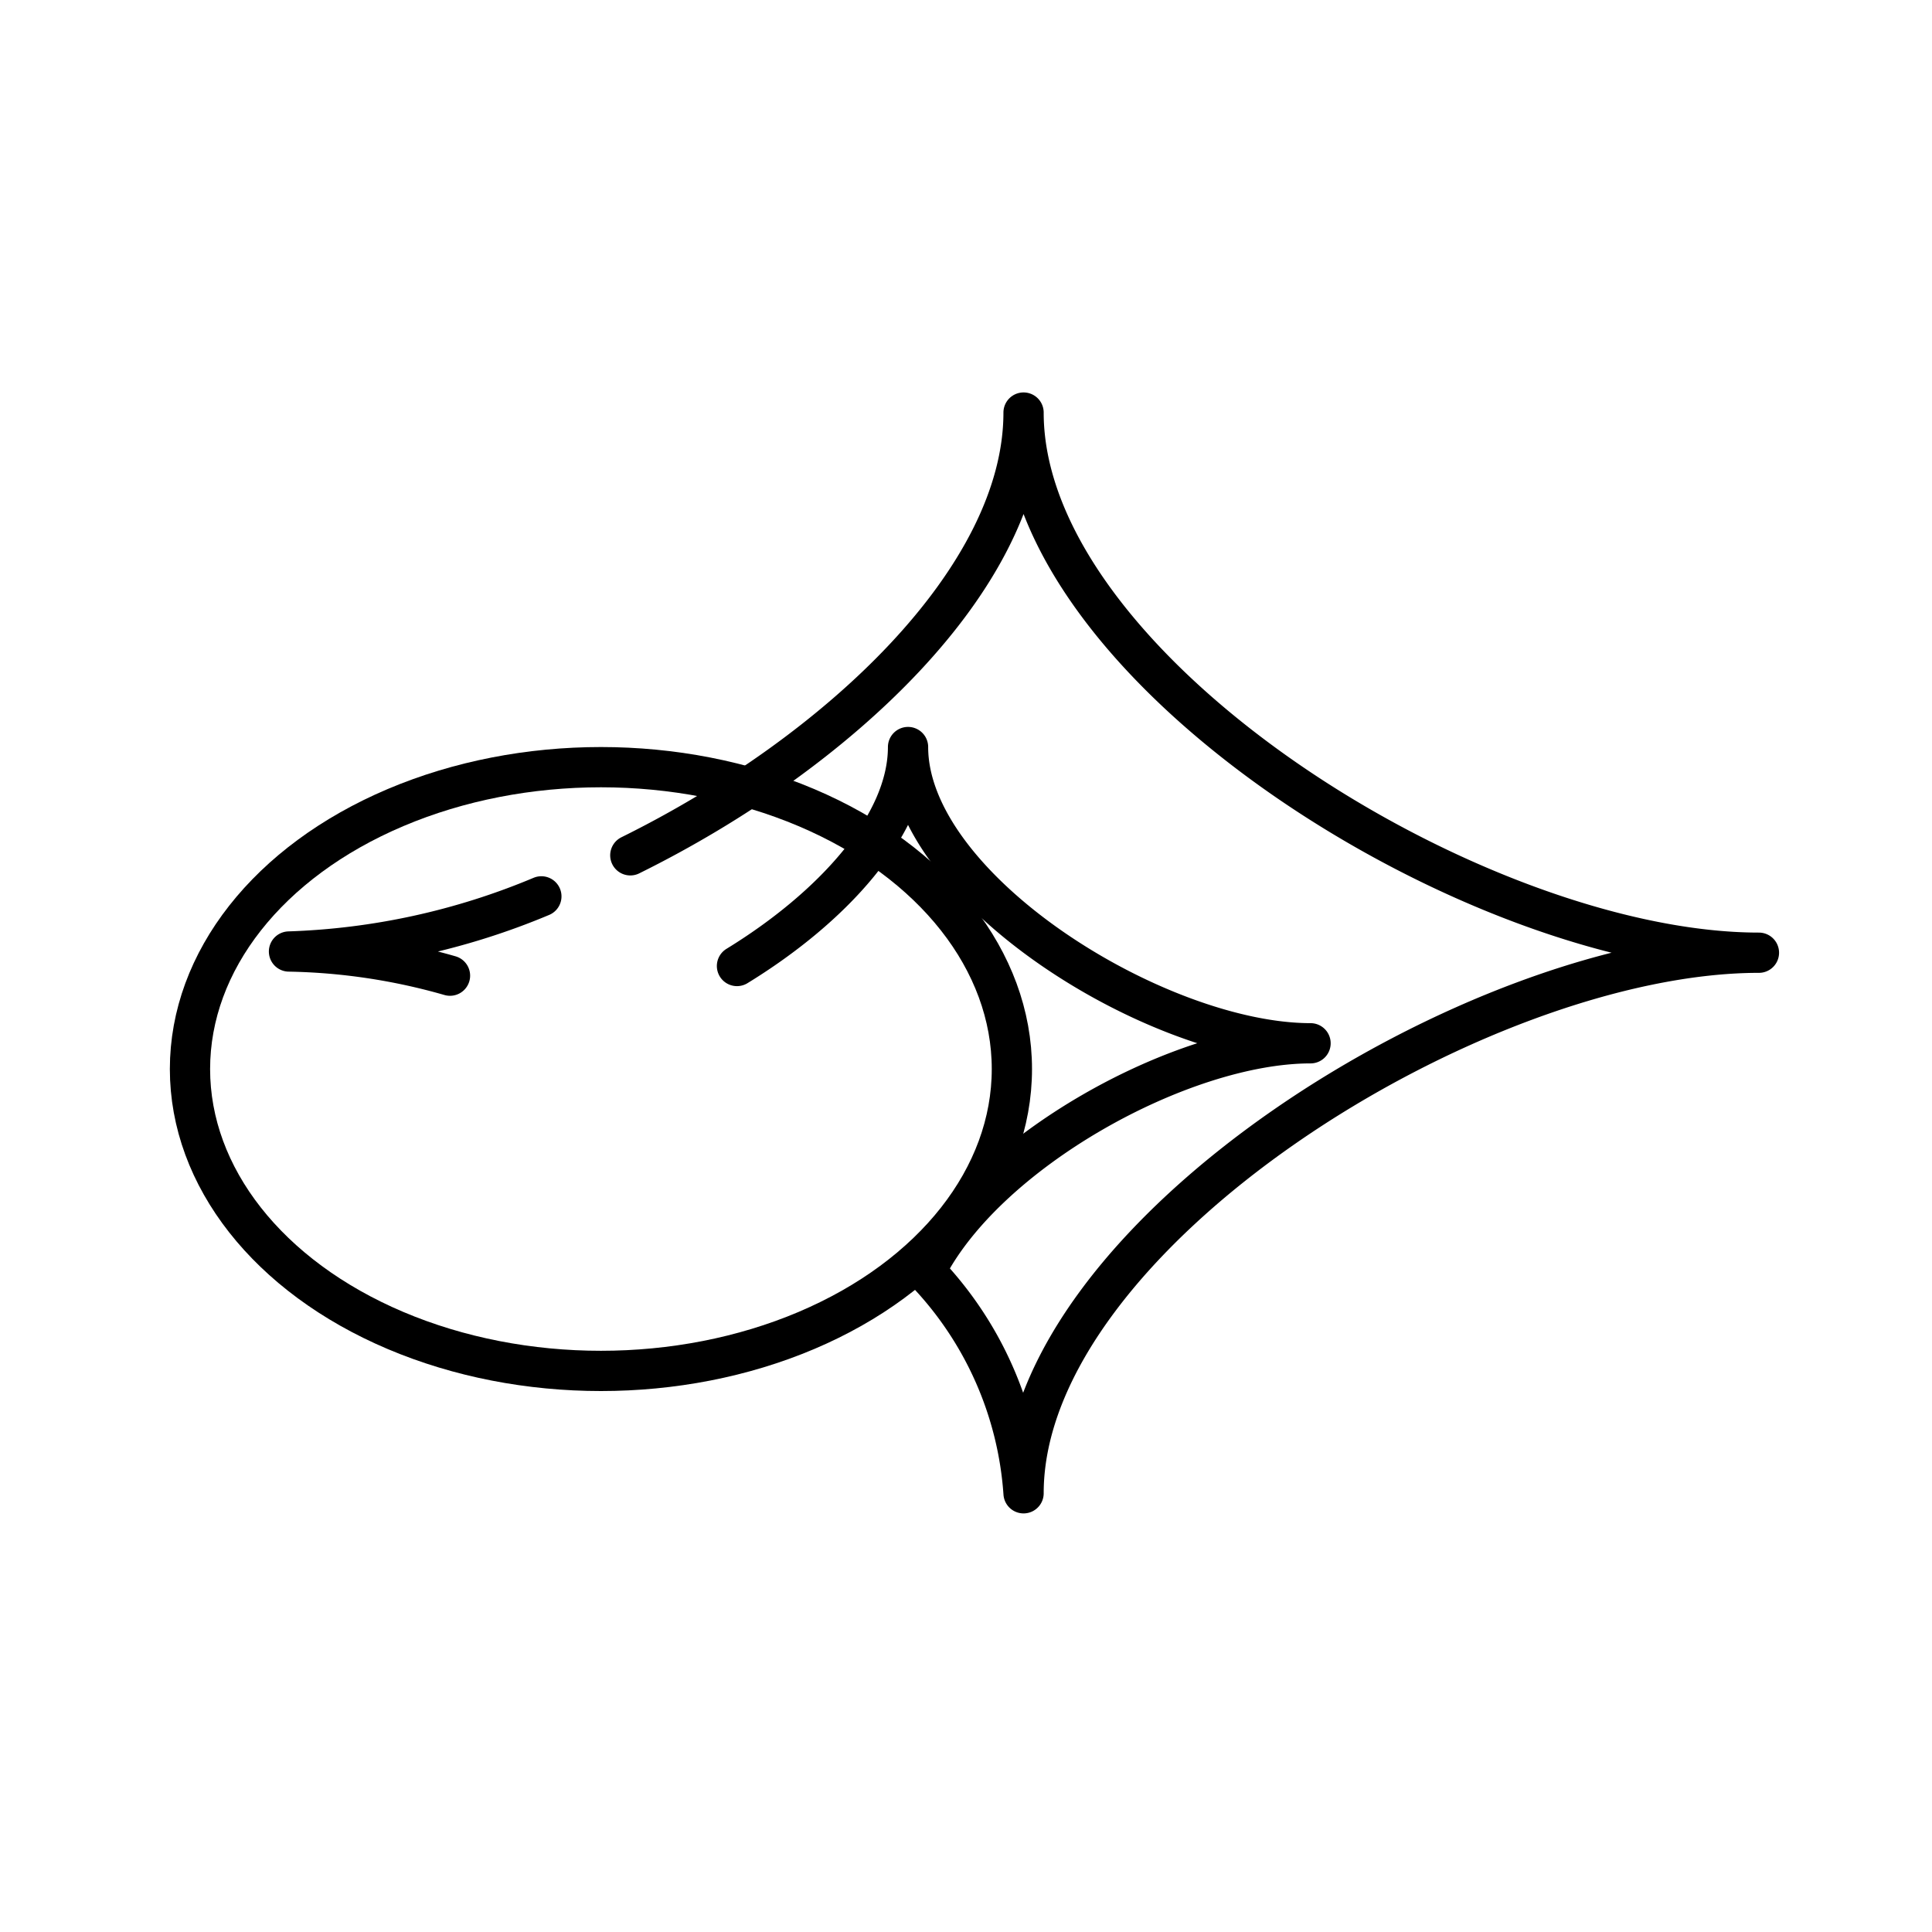<svg xmlns="http://www.w3.org/2000/svg" xmlns:xlink="http://www.w3.org/1999/xlink" aria-hidden="true" role="img" class="iconify iconify--arcticons" width="1em" height="1em" preserveAspectRatio="xMidYMid meet" viewBox="0 0 48 48"><ellipse cx="14.93" cy="26.56" fill="none" stroke="currentColor" stroke-linecap="round" stroke-linejoin="round" rx="10.21" ry="7.5"></ellipse><path fill="none" stroke="currentColor" stroke-linecap="round" stroke-linejoin="round" d="M13.45 22.27a17.65 17.65 0 0 1-6.27 1.37a15.44 15.44 0 0 1 4 .6m7.13-.24c2.35-1.44 4.25-3.49 4.25-5.44c0 3.52 6.19 7.36 10 7.36c-3.22 0-8.09 2.71-9.57 5.67a8.83 8.83 0 0 1 2.44 5.51c0-6.43 11.27-13.43 18.27-13.43c-7 0-18.27-7-18.27-13.42c0 4.11-4.61 8.45-9.77 11"></path></svg>